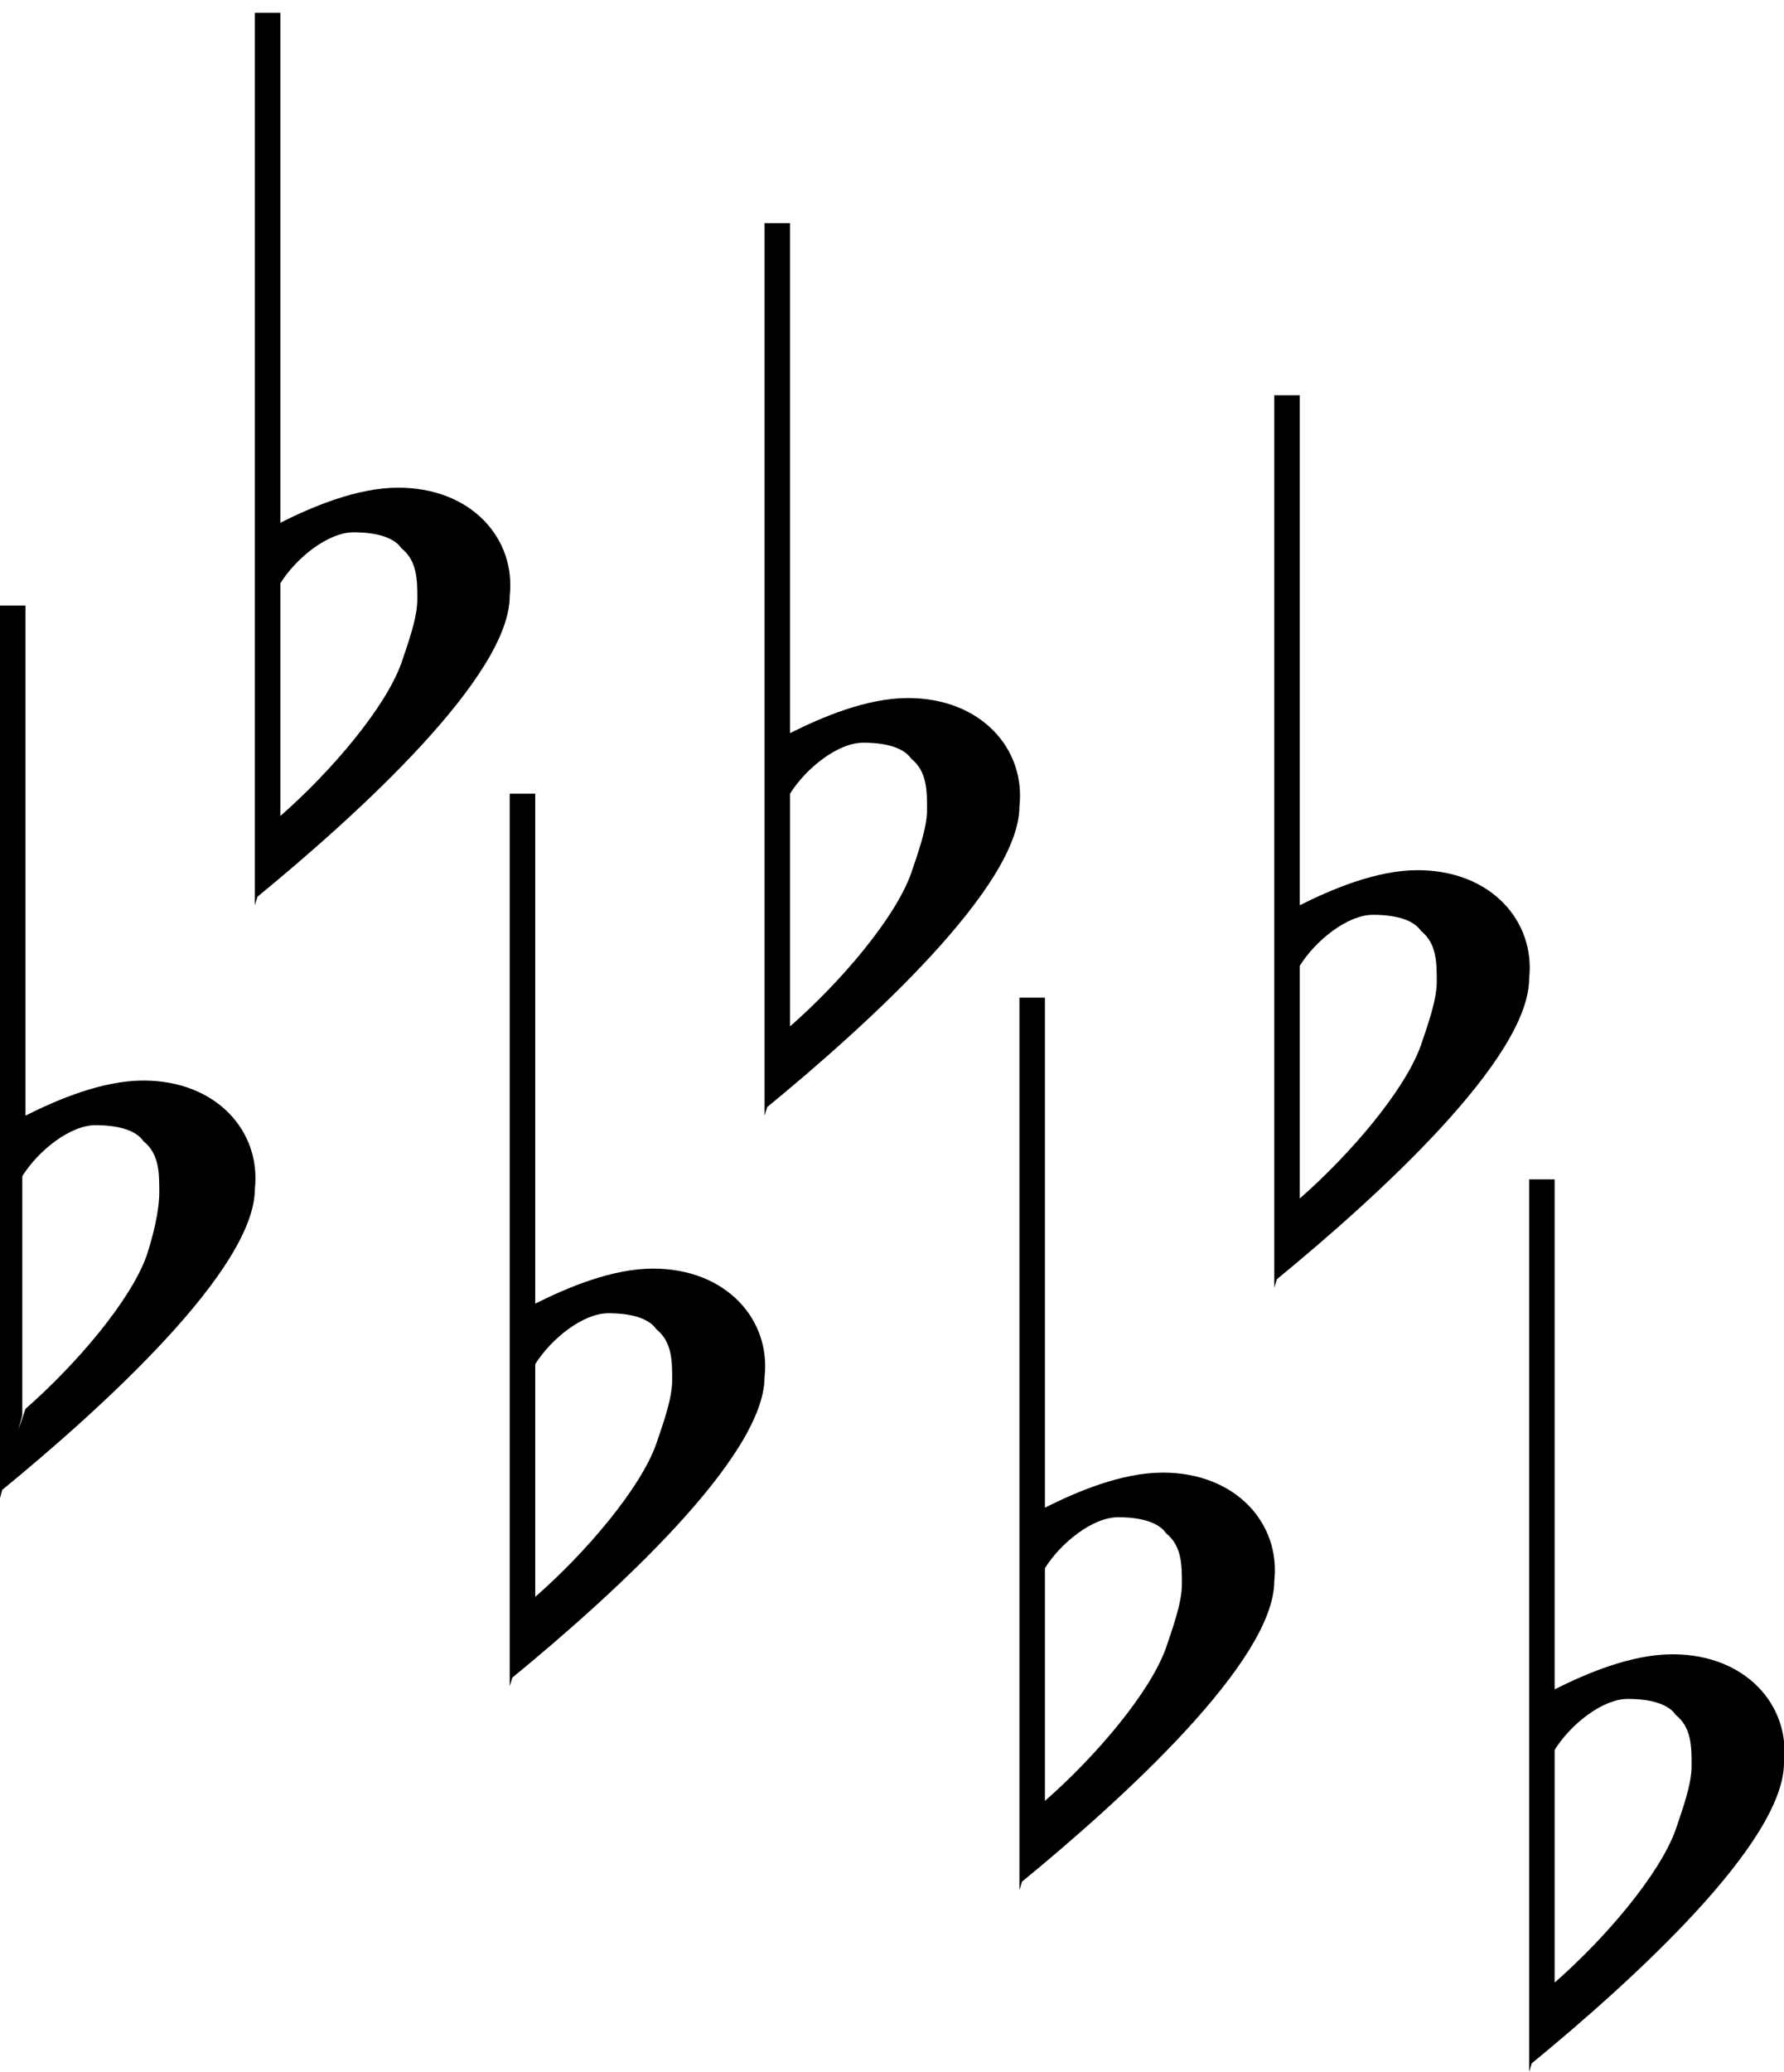 <?xml version="1.0" encoding="utf-8"?>
<!-- Generator: Adobe Illustrator 24.0.1, SVG Export Plug-In . SVG Version: 6.00 Build 0)  -->
<svg version="1.1"
	 id="svg2" xmlns:cc="http://creativecommons.org/ns#" xmlns:dc="http://purl.org/dc/elements/1.1/" xmlns:inkscape="http://www.inkscape.org/namespaces/inkscape" xmlns:rdf="http://www.w3.org/1999/02/22-rdf-syntax-ns#" xmlns:sodipodi="http://sodipodi.sourceforge.net/DTD/sodipodi-0.dtd" xmlns:svg="http://www.w3.org/2000/svg"
	 xmlns="http://www.w3.org/2000/svg" xmlns:xlink="http://www.w3.org/1999/xlink" x="0px" y="0px" viewBox="0 0 56 65"
	 style="enable-background:new 0 0 56 65;" xml:space="preserve">
<path id="path10439_21_" d="M0,19h0.8v16c1-0.5,2.4-1.1,3.7-1.1c2.3,0,3.7,1.6,3.5,3.4c0,2.5-4.7,6.8-8,9.5c0.2-0.9,0.5-1.7,0.8-2.6
	c1.6-1.4,3.3-3.4,3.8-4.8C4.8,38.8,5,38,5,37.4c0-0.6,0-1.2-0.5-1.6c-0.2-0.3-0.7-0.5-1.5-0.5s-1.8,0.8-2.3,1.6v7.5L0,47V19z"/>
<path id="path10439_20_" d="M8,0.4h0.8v16c1-0.5,2.4-1.1,3.7-1.1c2.3,0,3.7,1.6,3.5,3.4c0,2.5-4.7,6.8-8,9.5
	c0.2-0.9,0.5-1.7,0.8-2.6c1.6-1.4,3.3-3.4,3.8-4.8c0.2-0.6,0.5-1.4,0.5-2s0-1.2-0.5-1.6c-0.2-0.3-0.7-0.5-1.5-0.5
	c-0.8,0-1.8,0.8-2.3,1.6v7.5L8,28.4V0.4z"/>
<path id="path10439_19_" d="M16,24.9h0.8v16c1-0.5,2.4-1.1,3.7-1.1c2.3,0,3.7,1.6,3.5,3.4c0,2.5-4.7,6.8-8,9.5
	c0.2-0.9,0.5-1.7,0.8-2.6c1.6-1.4,3.3-3.4,3.8-4.8c0.2-0.6,0.5-1.4,0.5-2c0-0.6,0-1.2-0.5-1.6c-0.2-0.3-0.7-0.5-1.5-0.5
	s-1.8,0.8-2.3,1.6v7.5L16,52.9V24.9z"/>
<path id="path10439_18_" d="M24,7h0.8v16c1-0.5,2.4-1.1,3.7-1.1c2.3,0,3.7,1.6,3.5,3.4c0,2.5-4.7,6.8-8,9.5c0.2-0.9,0.5-1.7,0.8-2.6
	c1.6-1.4,3.3-3.4,3.8-4.8c0.2-0.6,0.5-1.4,0.5-2c0-0.6,0-1.2-0.5-1.6c-0.2-0.3-0.7-0.5-1.5-0.5s-1.8,0.8-2.3,1.6v7.5L24,35V7z"/>
<path id="path10439_17_" d="M32,31.3h0.8v16c1-0.5,2.4-1.1,3.7-1.1c2.3,0,3.7,1.6,3.5,3.4c0,2.5-4.7,6.8-8,9.5
	c0.2-0.9,0.5-1.7,0.8-2.6c1.6-1.4,3.3-3.4,3.8-4.8c0.2-0.6,0.5-1.4,0.5-2s0-1.2-0.5-1.6c-0.2-0.3-0.7-0.5-1.5-0.5
	c-0.8,0-1.8,0.8-2.3,1.6v7.5L32,59.3V31.3z"/>
<path id="path10439_16_" d="M40,12.4h0.8v16c1-0.5,2.4-1.1,3.7-1.1c2.3,0,3.7,1.6,3.5,3.4c0,2.5-4.7,6.8-8,9.5
	c0.2-0.9,0.5-1.7,0.8-2.6c1.6-1.4,3.3-3.4,3.8-4.8c0.2-0.6,0.5-1.4,0.5-2s0-1.2-0.5-1.6c-0.2-0.3-0.7-0.5-1.5-0.5s-1.8,0.8-2.3,1.6
	v7.5L40,40.4V12.4z"/>
<path id="path10439_15_" d="M48,37h0.8v16c1-0.5,2.4-1.1,3.7-1.1c2.3,0,3.7,1.6,3.5,3.4c0,2.5-4.7,6.8-8,9.5
	c0.2-0.9,0.5-1.7,0.8-2.6c1.6-1.4,3.3-3.4,3.8-4.8c0.2-0.6,0.5-1.4,0.5-2s0-1.2-0.5-1.6c-0.2-0.3-0.7-0.5-1.5-0.5
	c-0.8,0-1.8,0.8-2.3,1.6v7.5L48,65V37z"/>
</svg>
